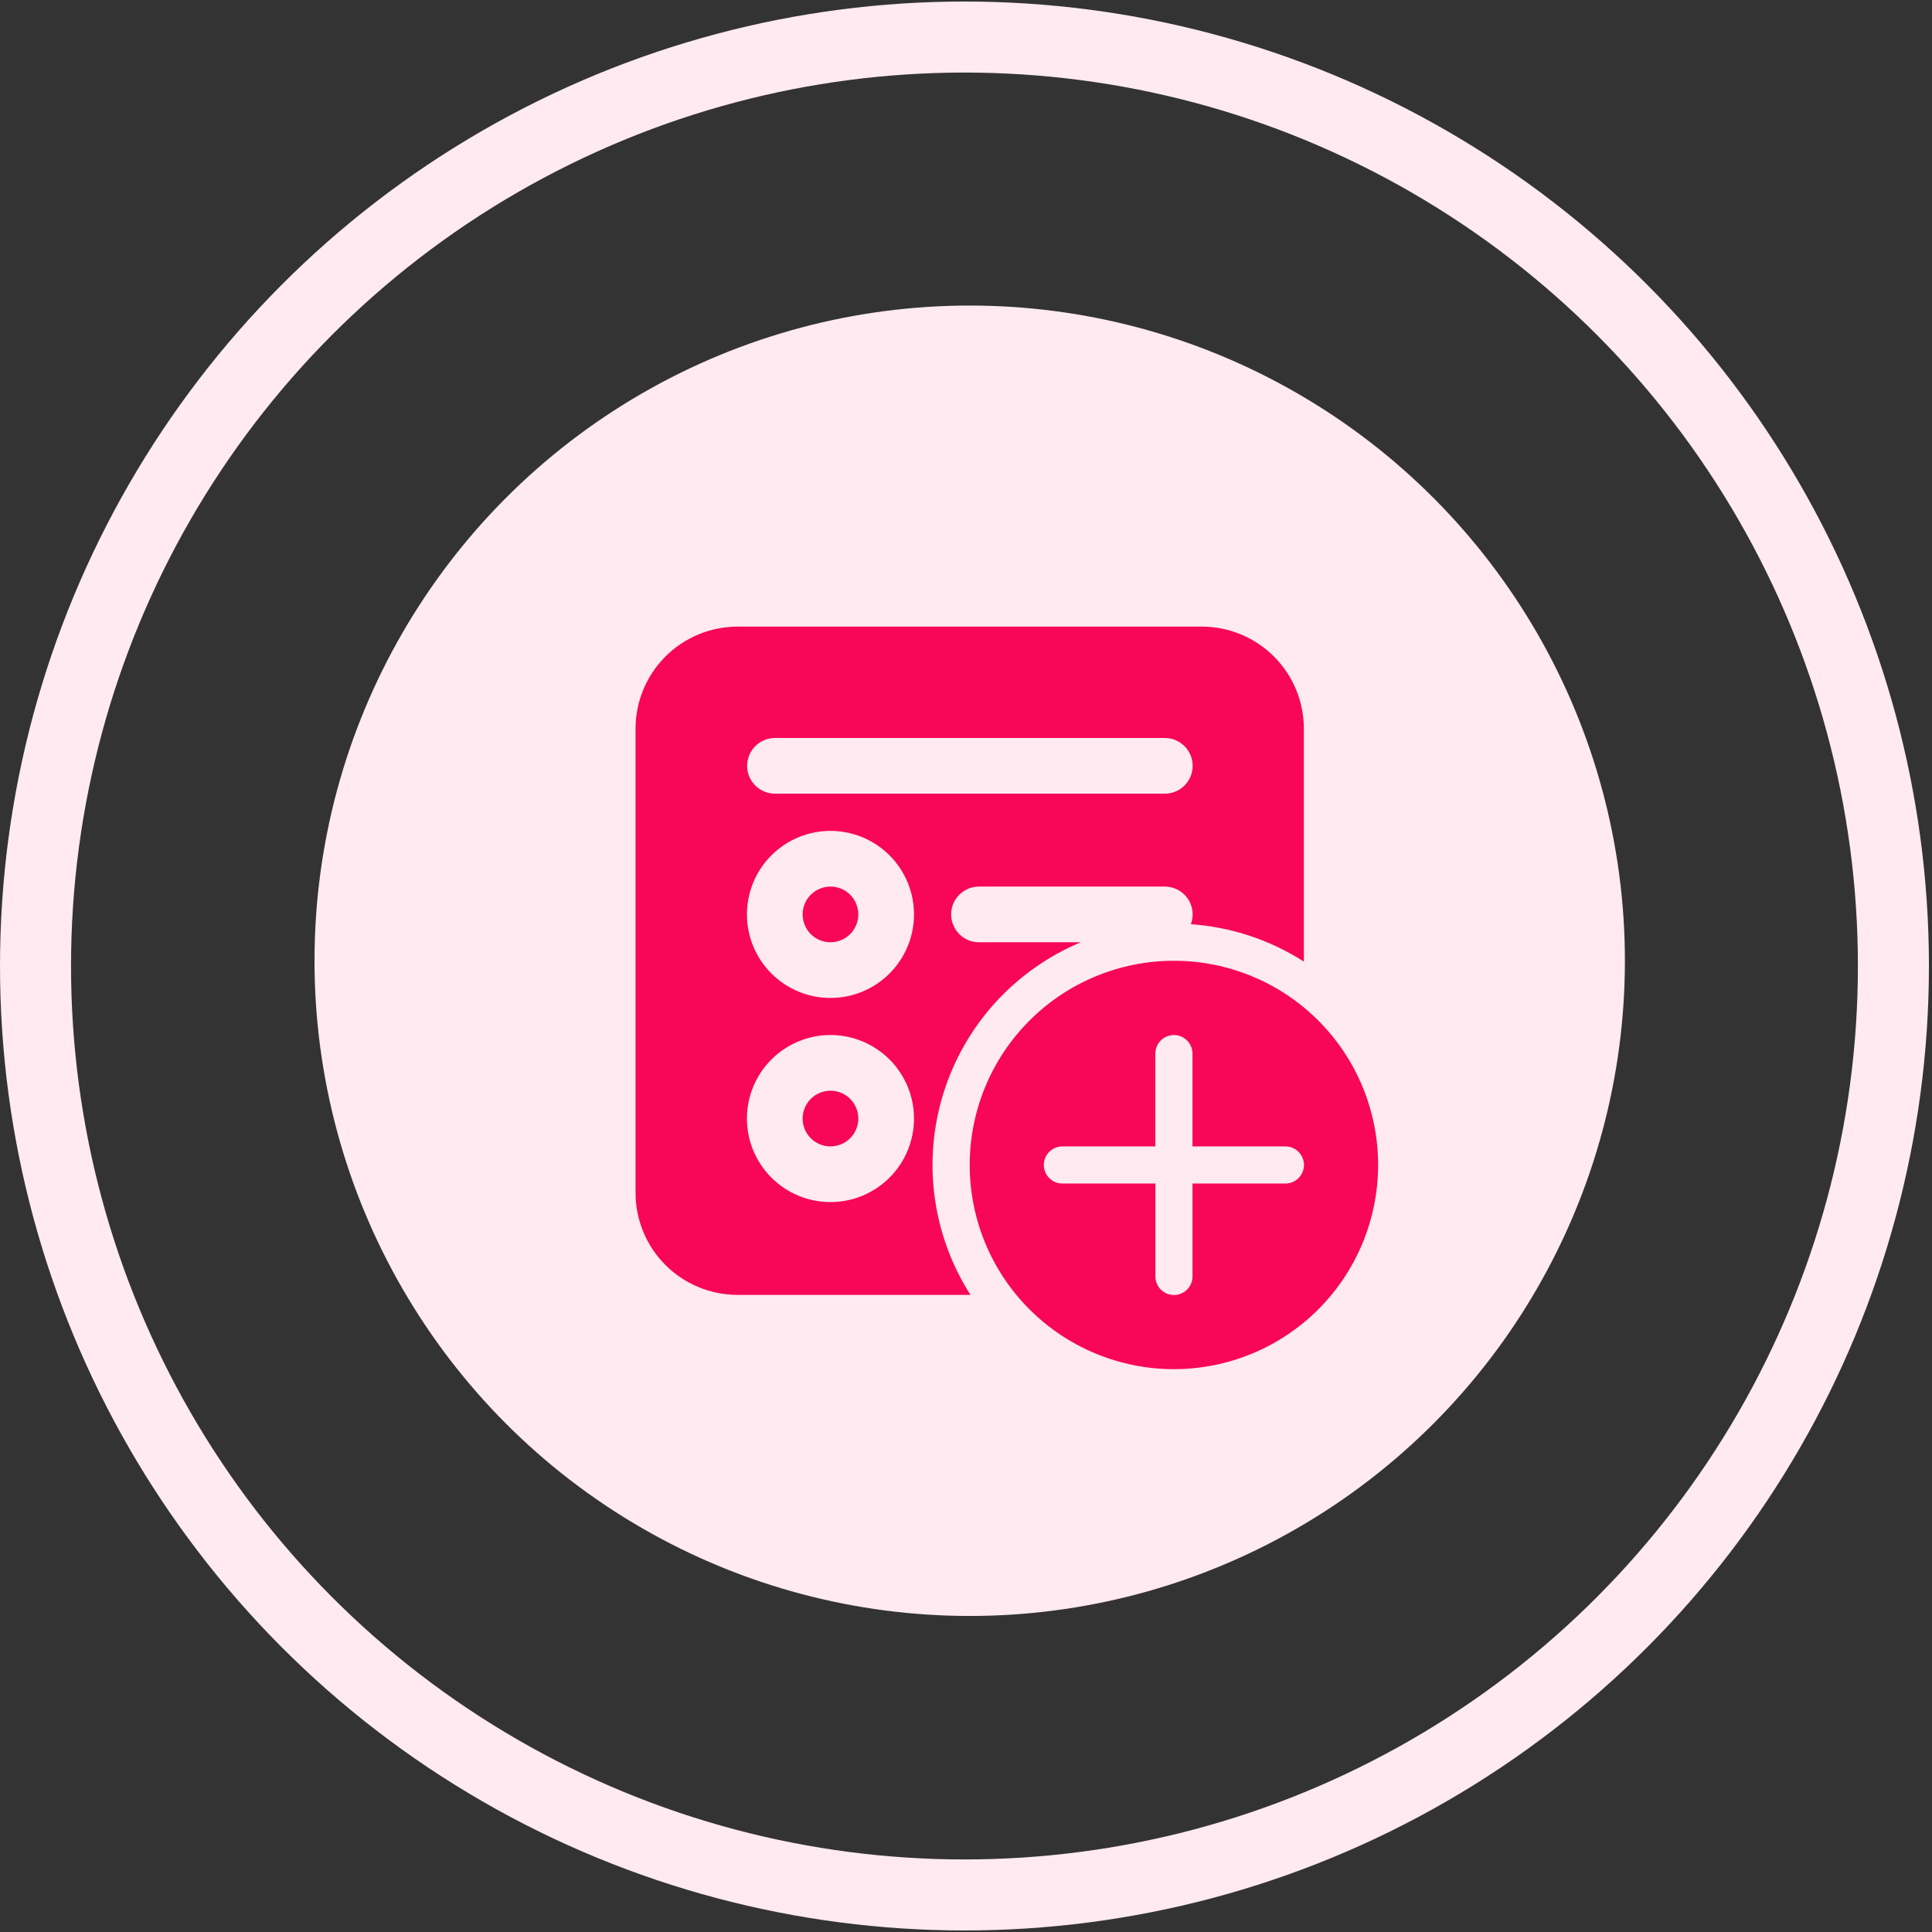 <svg width="136" height="136" viewBox="0 0 136 136" fill="none" xmlns="http://www.w3.org/2000/svg">
<rect x="0" y="0" width="136" height="136" fill="#333333" stroke="none"/>
<circle cx="68.261" cy="67.631" r="46.122" fill="#FEEAF0"/>
<path d="M58.46 62.409C57.94 62.409 57.441 62.616 57.074 62.983C56.706 63.351 56.5 63.849 56.5 64.369C56.5 64.889 56.706 65.388 57.074 65.755C57.441 66.123 57.94 66.329 58.46 66.329C58.98 66.329 59.478 66.123 59.846 65.755C60.214 65.388 60.42 64.889 60.42 64.369C60.42 63.849 60.214 63.351 59.846 62.983C59.478 62.616 58.98 62.409 58.46 62.409Z" fill="#F80658"/>
<path d="M56.5 78.739C56.5 78.219 56.706 77.72 57.074 77.353C57.441 76.985 57.94 76.779 58.46 76.779C58.98 76.779 59.478 76.985 59.846 77.353C60.214 77.72 60.42 78.219 60.42 78.739C60.42 79.259 60.214 79.757 59.846 80.125C59.478 80.493 58.98 80.699 58.46 80.699C57.94 80.699 57.441 80.493 57.074 80.125C56.706 79.757 56.5 79.259 56.5 78.739Z" fill="#F80658"/>
<path d="M44.739 51.296C44.739 49.39 45.496 47.562 46.844 46.214C48.191 44.866 50.02 44.109 51.926 44.109H84.596C86.502 44.109 88.33 44.866 89.678 46.214C91.026 47.562 91.783 49.39 91.783 51.296V67.689C89.395 66.158 86.66 65.254 83.83 65.059C83.942 64.763 83.981 64.443 83.942 64.128C83.903 63.813 83.788 63.512 83.608 63.251C83.427 62.99 83.186 62.778 82.904 62.631C82.623 62.484 82.31 62.408 81.993 62.409H68.914C68.394 62.409 67.896 62.616 67.528 62.983C67.16 63.351 66.954 63.849 66.954 64.369C66.954 64.889 67.16 65.388 67.528 65.755C67.896 66.123 68.394 66.329 68.914 66.329H76.081C73.794 67.286 71.745 68.73 70.076 70.562C68.407 72.394 67.159 74.569 66.419 76.934C65.679 79.299 65.466 81.797 65.793 84.254C66.121 86.71 66.982 89.065 68.316 91.153H51.926C50.02 91.153 48.191 90.396 46.844 89.048C45.496 87.7 44.739 85.872 44.739 83.966V51.296ZM52.579 64.369C52.579 65.141 52.731 65.906 53.027 66.62C53.322 67.333 53.756 67.981 54.302 68.528C54.848 69.074 55.496 69.507 56.209 69.802C56.923 70.098 57.688 70.25 58.46 70.25C59.232 70.25 59.997 70.098 60.71 69.802C61.424 69.507 62.072 69.074 62.618 68.528C63.164 67.981 63.597 67.333 63.893 66.62C64.188 65.906 64.34 65.141 64.34 64.369C64.34 62.81 63.721 61.314 62.618 60.211C61.515 59.108 60.019 58.489 58.46 58.489C56.9 58.489 55.404 59.108 54.302 60.211C53.199 61.314 52.579 62.81 52.579 64.369ZM58.46 72.858C56.9 72.858 55.404 73.478 54.302 74.581C53.199 75.683 52.579 77.179 52.579 78.739C52.579 80.298 53.199 81.794 54.302 82.897C55.404 84 56.9 84.619 58.46 84.619C60.019 84.619 61.515 84 62.618 82.897C63.721 81.794 64.34 80.298 64.34 78.739C64.34 77.179 63.721 75.683 62.618 74.581C61.515 73.478 60.019 72.858 58.46 72.858ZM54.553 55.87H81.995C82.515 55.87 83.014 55.663 83.381 55.296C83.749 54.928 83.955 54.43 83.955 53.91C83.955 53.39 83.749 52.891 83.381 52.524C83.014 52.156 82.515 51.95 81.995 51.95H54.553C54.033 51.95 53.534 52.156 53.166 52.524C52.799 52.891 52.592 53.39 52.592 53.91C52.592 54.43 52.799 54.928 53.166 55.296C53.534 55.663 54.033 55.87 54.553 55.87Z" fill="#F80658"/>
<path d="M97.01 82.006C97.01 78.193 95.496 74.537 92.8 71.841C90.104 69.145 86.448 67.631 82.635 67.631C78.823 67.631 75.167 69.145 72.471 71.841C69.775 74.537 68.261 78.193 68.261 82.006C68.261 85.818 69.775 89.475 72.471 92.17C75.167 94.866 78.823 96.38 82.635 96.38C86.448 96.38 90.104 94.866 92.8 92.17C95.496 89.475 97.01 85.818 97.01 82.006ZM83.945 89.854C83.945 90.201 83.807 90.533 83.562 90.778C83.317 91.023 82.985 91.161 82.638 91.161C82.291 91.161 81.959 91.023 81.714 90.778C81.469 90.533 81.331 90.201 81.331 89.854V83.313H74.784C74.438 83.313 74.105 83.175 73.86 82.93C73.615 82.685 73.478 82.352 73.478 82.006C73.478 81.659 73.615 81.327 73.86 81.082C74.105 80.837 74.438 80.699 74.784 80.699H81.329V74.165C81.329 73.818 81.466 73.486 81.712 73.241C81.957 72.996 82.289 72.858 82.635 72.858C82.982 72.858 83.314 72.996 83.56 73.241C83.805 73.486 83.942 73.818 83.942 74.165V80.699H90.484C90.831 80.699 91.163 80.837 91.408 81.082C91.653 81.327 91.791 81.659 91.791 82.006C91.791 82.352 91.653 82.685 91.408 82.93C91.163 83.175 90.831 83.313 90.484 83.313H83.945V89.854Z" fill="#F80658"/>
<circle cx="67.892" cy="68" r="65.392" stroke="#FEEAF0" stroke-width="5"/>
</svg>
